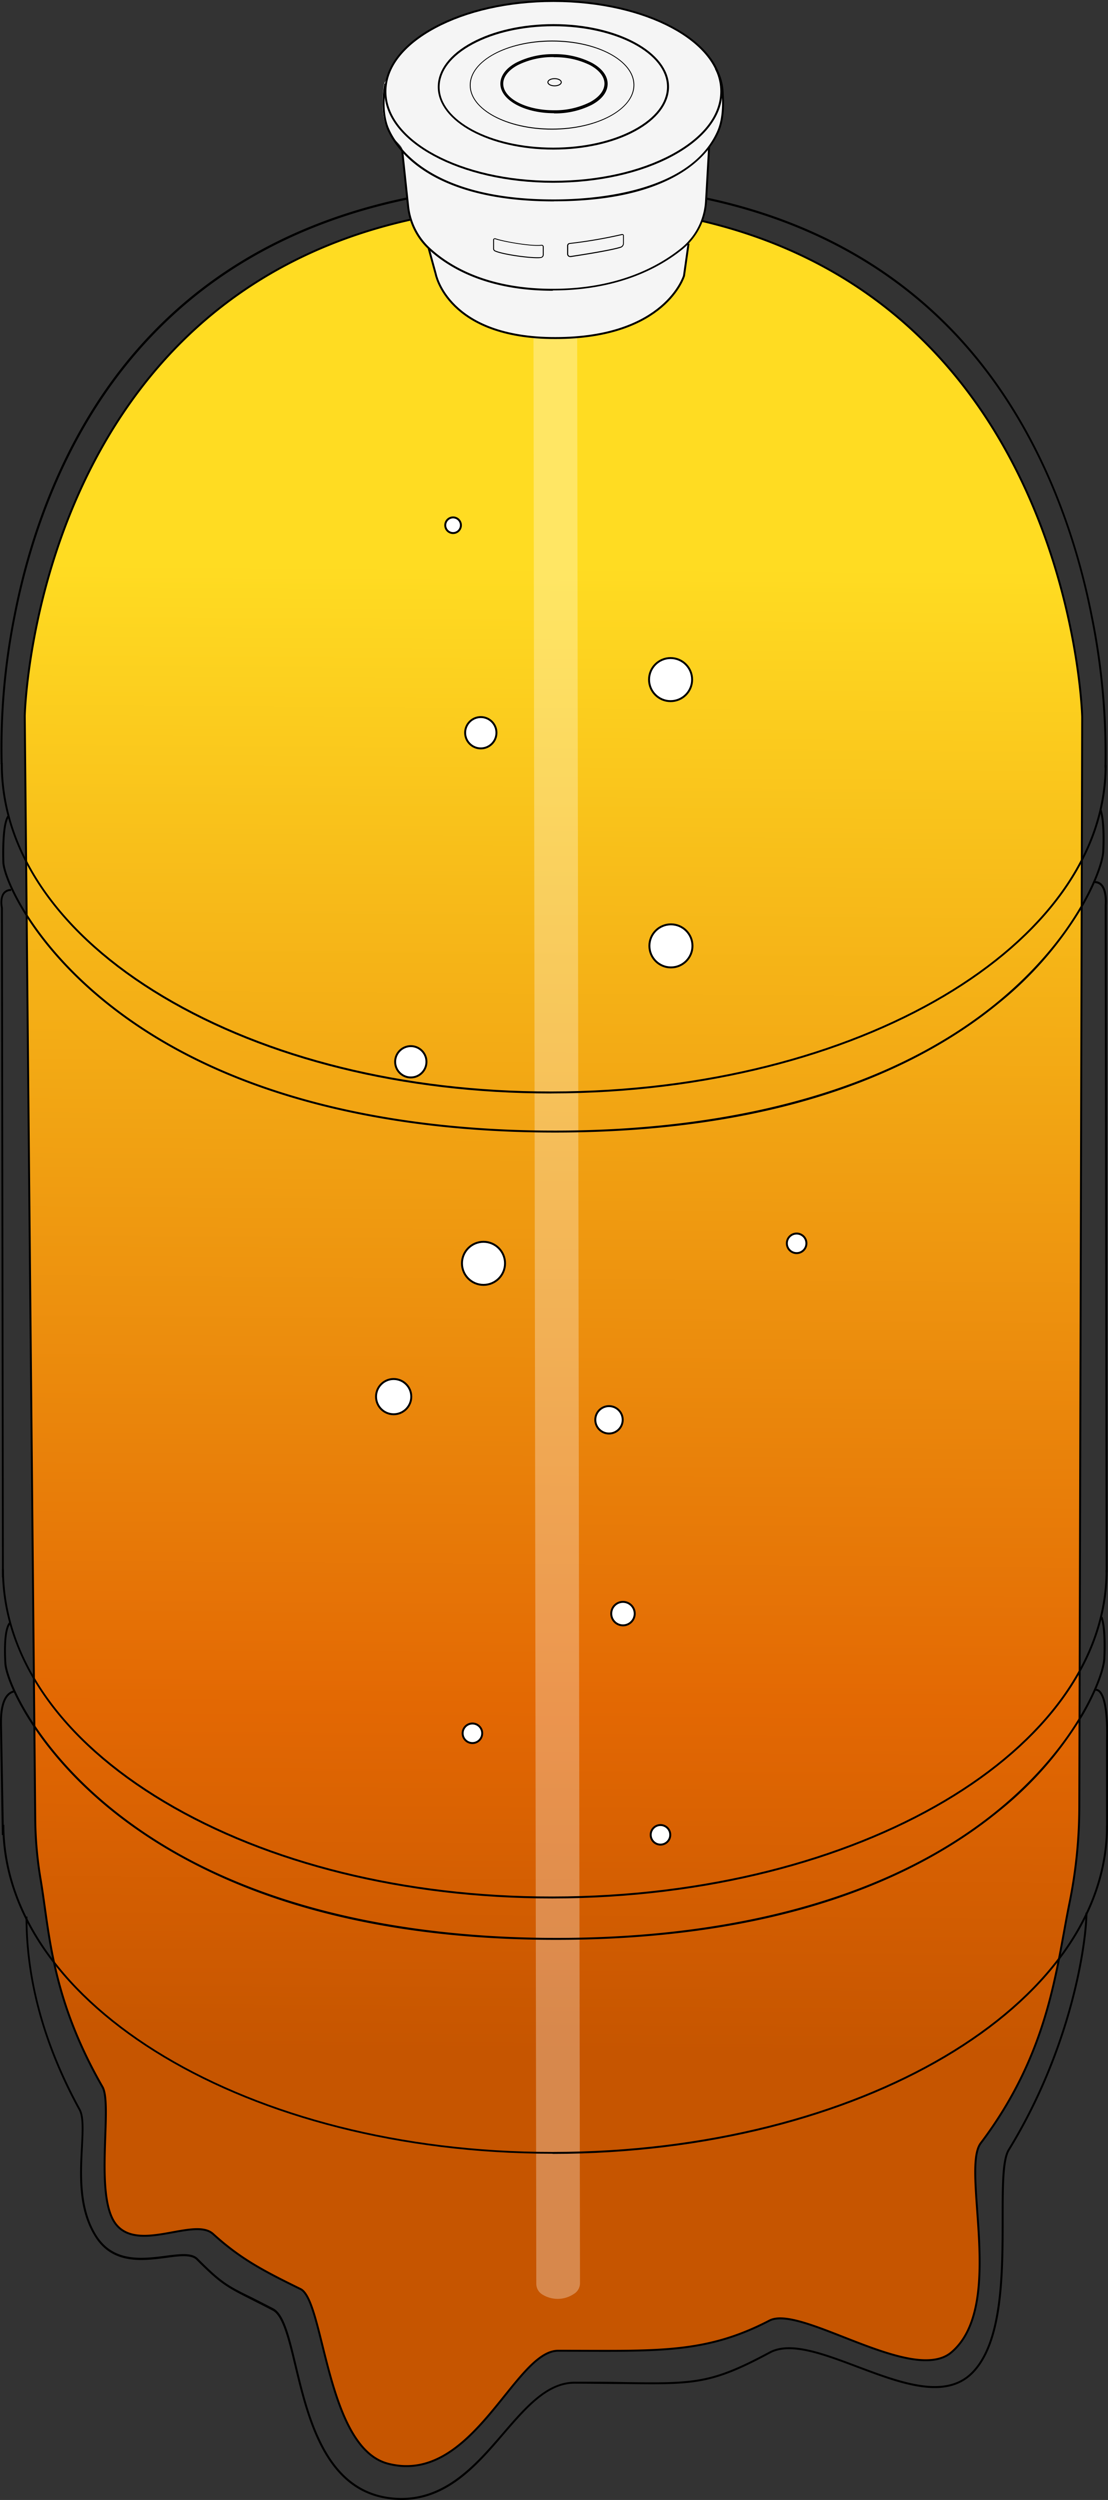 <svg xmlns="http://www.w3.org/2000/svg" xmlns:xlink="http://www.w3.org/1999/xlink" viewBox="0 0 283.04 638.42"><rect x="0" y="0" width="283.04" height="638.42" fill="#333333" stroke="none"/><defs><style>.cls-1,.cls-3,.cls-5,.cls-6{stroke:#000;stroke-miterlimit:10;}.cls-1,.cls-3,.cls-5{stroke-width:0.5px;}.cls-1{fill:url(#linear-gradient);}.cls-2,.cls-3{fill:#fff;}.cls-2{opacity:0.3;}.cls-4{fill:#f5f5f5;}.cls-5,.cls-6{fill:none;}.cls-6{stroke-width:0.25px;}</style><linearGradient id="linear-gradient" x1="140.39" y1="146.01" x2="137.26" y2="529.39" gradientTransform="translate(1.63 -1.34) rotate(-0.08)" gradientUnits="userSpaceOnUse"><stop offset="0" stop-color="#ffdc22"/><stop offset="0.76" stop-color="#e36803"/><stop offset="0.99" stop-color="#c65500"/></linearGradient></defs><title>2</title><g id="Layer_2" data-name="Layer 2"><g id="KEG-----------------------------"><g id="body"><path class="cls-1" d="M6.32,182.85,9,464.5a97.24,97.24,0,0,0,1.37,15.43c2.28,13.41,2.6,30,15.81,53,2.68,4.67-2.31,28.2,3.57,35.24s19.92-2,24.67,2.31c7,6.34,12.64,9.32,22.34,14.07,6.12,3,6.52,40.52,22.39,44.61,21.66,5.58,32.26-28.83,43.42-28.85,25.2,0,37.43.9,54-7.71,8-4.15,36.53,16.42,46.41,8.16,14.08-11.77,2.41-46.64,7.56-53.47,17.64-23.36,19.27-44.75,22.67-61.34a123.89,123.89,0,0,0,2.5-24.44l.74-278.42s-3.13-131-135.29-130.79S6.32,182.85,6.32,182.85Z"/><path class="cls-2" d="M146.58,585.81a7.42,7.42,0,0,1-8.08.11,3.18,3.18,0,0,1-1.5-2.7l-.76-523.37a3.18,3.18,0,0,1,3.17-3.18h4.82a3.17,3.17,0,0,1,3.17,3.17l.76,523.24A3.19,3.19,0,0,1,146.58,585.81Z"/><path d="M282.65,196l-.5,0A177.63,177.63,0,0,0,278.56,157c-4-20.25-13.39-49.18-35.08-71.93C219.53,60,185.63,47.23,142.7,47.23h-.31c-44.64.06-79.64,13.2-104,39.06C17,108.93,7.9,137.33,4,157.16a170.81,170.81,0,0,0-3.32,38l-.5,0a171.48,171.48,0,0,1,3.33-38.13c3.88-19.9,13-48.4,34.45-71.12,24.49-26,59.62-39.17,104.4-39.23h.31c43.07,0,77.1,12.79,101.15,38C265.61,107.6,275,136.63,279.05,157A178.27,178.27,0,0,1,282.65,196Z"/><path d="M140.62,279.24c-37.42,0-72.59-8.7-99.08-24.5S.24,217.72.21,195.2v-.34h.5v.33c0,22.34,14.62,43.34,41.08,59.11s61.51,24.43,98.83,24.43H141c77.92-.12,141.25-37.51,141.19-83.36h.5c.06,46.12-63.5,83.74-141.69,83.86Z"/><path d="M141,550C63.62,550,.67,512.35.6,466h.5c.07,46.11,62.8,83.54,139.91,83.54h.34c77.92-.11,141.25-37.51,141.19-83.36h.5c.06,46.13-63.5,83.75-141.69,83.86Z"/><path d="M140.91,484.81c-37.41,0-72.58-8.69-99.08-24.49S.54,423.3.51,400.77H1c0,22.35,14.62,43.34,41.08,59.12s61.5,24.42,98.82,24.42h.35c77.91-.11,141.25-37.5,141.18-83.35h.5c.07,46.12-63.49,83.74-141.68,83.85Z"/><path d="M141.73,289.22c-32.75,0-78.68-5.44-112.44-31.24C8.34,242,.94,224.77.61,220.32c0-.42-.4-10.17,1.43-12.18l.37.34c-1.69,1.85-1.3,11.71-1.3,11.81.32,4.38,7.67,21.39,28.48,37.29,33.65,25.71,79.47,31.14,112.14,31.14h.42c33.19-.05,79.67-5.79,112.64-32.85,20.22-16.6,26.81-34.47,26.8-38.76,0-.08.38-7.1-.68-10.22l.47-.16c1.09,3.22.73,10.1.71,10.39,0,2.37-1.79,8-5.75,14.79a92,92,0,0,1-21.23,24.35c-11.76,9.65-26.13,17.32-42.73,22.81-20.28,6.7-43.9,10.11-70.23,10.15Z"/><path d="M142,495.38c-25.75,0-49-3.28-69.17-9.76-16.6-5.34-31.11-12.84-43.15-22.28C8.85,447,1.46,429.42,1.13,424.87c0-.34-.62-8.55,1.21-10.57l.37.34C1,416.5,1.62,424.75,1.63,424.84,2,429.32,9.29,446.68,30,462.94c33.59,26.38,79.38,31.94,112,31.94h.42c33.19,0,79.67-5.78,112.64-32.85,20.22-16.59,26.8-34.46,26.8-38.75,0-.09.37-7.1-.68-10.22l.47-.16c1.09,3.21.72,10.1.71,10.39,0,2.36-1.8,8-5.75,14.79a91.86,91.86,0,0,1-21.23,24.34c-11.76,9.65-26.14,17.33-42.73,22.81-20.28,6.7-43.91,10.12-70.23,10.15Z"/><path d="M282.54,467.33l0-22.91c0-.11.41-9.94-1.79-12.23a1.22,1.22,0,0,0-.92-.44h0v-.5h0a1.73,1.73,0,0,1,1.28.59c2.34,2.45,1.94,12.18,1.93,12.59l0,22.9Z"/><path d="M.47,468.62,0,440.13c-.08-6.48,2-8.19,3.7-8.48l.08.5c-2.2.37-3.34,3.13-3.28,8L1,468.61Z"/><path d="M.51,402.83.26,231.91c0-.06-.54-2.59.58-4a2.46,2.46,0,0,1,2-.88v.5a2,2,0,0,0-1.64.69c-1,1.21-.48,3.59-.47,3.61l.25,171Z"/><path d="M282.44,401.54l-.24-170.33c0-.06.32-3.5-1-5a2,2,0,0,0-1.52-.68V225a2.49,2.49,0,0,1,1.89.84c1.48,1.66,1.15,5.2,1.14,5.35l.24,170.31Z"/><path d="M102.6,638.42a24.37,24.37,0,0,1-3.45-.25c-16.29-2.3-20.69-20.64-23.9-34-1.65-6.86-3.07-12.78-5.61-14.11-2.17-1.14-3.91-2-5.45-2.79-6.21-3.13-7.88-4-14-10.15-1.33-1.35-4.31-1-7.75-.52-6.07.78-13.63,1.75-18.13-5.36s-4-15.84-3.61-23c.21-4.09.39-7.63-.56-9.36-9-16.41-13.59-33-13.61-49.25v-.19H7v.19c0,16.18,4.58,32.67,13.55,49,1,1.85.84,5.28.62,9.62-.36,7-.81,15.8,3.53,22.66s11.71,5.89,17.64,5.13c3.58-.46,6.67-.85,8.18.67,6.08,6.12,7.73,7,13.89,10,1.53.78,3.28,1.66,5.45,2.79C72.62,591,74,596.76,75.73,604c3.18,13.25,7.53,31.4,23.49,33.66,13.43,1.88,21.8-7.81,29.19-16.38,5.77-6.71,11.23-13,18.31-13.06,4.91,0,9,0,12.68.09,17.9.23,22.15.28,37.12-7.77,5.34-2.87,13.69.27,22.53,3.6,11,4.13,22.37,8.42,29.11,1.66,7.69-7.72,7.71-25.28,7.72-39.4,0-8.35,0-14.94,1.61-17.54,16.19-26.38,19.8-53.12,19.79-60.4h.5c0,7.32-3.62,34.18-19.87,60.66-1.52,2.48-1.52,9.34-1.53,17.28,0,14.21,0,31.89-7.87,39.75-7,7-18.49,2.65-29.64-1.55-8.72-3.28-17-6.38-22.11-3.62-15.08,8.11-19.36,8.06-37.37,7.83-3.63,0-7.75-.08-12.67-.09-6.85,0-12.23,6.26-17.93,12.88C122,629.54,114.31,638.42,102.6,638.42Z"/></g><g id="FUTER-------------------------------"><circle class="cls-3" cx="100.56" cy="356.66" r="4.5"/><circle class="cls-3" cx="123.51" cy="322.62" r="5.5"/><circle class="cls-3" cx="171.39" cy="241.55" r="5.5"/><circle class="cls-3" cx="171.3" cy="173.55" r="5.5"/><circle class="cls-3" cx="122.82" cy="187.12" r="4"/><circle class="cls-3" cx="155.57" cy="362.58" r="3.5"/><circle class="cls-3" cx="104.94" cy="271.15" r="4"/><circle class="cls-3" cx="159.14" cy="412.07" r="3"/><circle class="cls-3" cx="120.68" cy="442.63" r="2.5"/><circle class="cls-3" cx="168.72" cy="468.56" r="2.5"/><circle class="cls-3" cx="203.5" cy="317.51" r="2.5"/><circle class="cls-3" cx="115.74" cy="134.13" r="2"/></g><g id="Фитинг-------------"><path class="cls-4" d="M177.05,52.21s-2,16.16-2.61,18.51c-1.17,2.35-6.74,15-31.4,15.61-29.67.33-32.11-16.78-32.11-16.78L106.57,50Z"/><path class="cls-4" d="M184.35,23.13a17.81,17.81,0,0,1-3.5,14.69s0,15.86-1.73,19.38c-2.35,4.7-14.66,17.53-37.57,17.09-28.19-.55-35.26-15.22-36.44-17-1.18-2.94-1.51-12.79-2.16-18.6-.37-3.25-6.68-3.12-4.94-16.63s64.63,16.35,64.63,16.35S182.94,16.12,184.35,23.13Z"/><ellipse class="cls-4" cx="141.48" cy="23.19" rx="42.88" ry="22.91" transform="translate(-0.03 0.2) rotate(-0.08)"/><path class="cls-5" d="M109.52,63.47l1.77,6.46s3,16.44,30.57,16.4c28.19,0,32.87-15.91,32.87-15.91l1.16-8.22"/><path d="M141.28,46.67c-23.75,0-43.07-10.42-43.08-23.27,0-6.26,4.49-12.15,12.67-16.56S129.83,0,141.33,0h.12c23.75,0,43.07,10.43,43.09,23.27,0,6.27-4.5,12.15-12.68,16.57s-19,6.82-30.46,6.83ZM141.33.5c-11.42,0-22.15,2.42-30.22,6.78S98.69,17.33,98.7,23.4c0,12.57,19.11,22.77,42.58,22.77h.12c11.42,0,22.16-2.42,30.22-6.77S184.05,29.34,184,23.27C184,10.7,164.92.5,141.45.5Z"/><path d="M141.31,38.2c-16.25,0-29.46-7.15-29.48-16,0-4.3,3.08-8.34,8.69-11.37s13-4.66,20.82-4.67h.08c16.25,0,29.46,7.15,29.48,16,0,4.3-3.08,8.34-8.69,11.37s-13,4.66-20.82,4.67Zm0-31.5c-7.78,0-15.09,1.65-20.58,4.61s-8.43,6.82-8.43,10.93c0,8.53,13,15.46,29,15.46h.08c7.78,0,15.09-1.65,20.58-4.61s8.43-6.82,8.43-10.93c0-8.54-13-15.46-29-15.46Z"/><path d="M141.49,28.91c-7.53,0-13.66-3.37-13.67-7.52,0-2.06,1.45-4,4.09-5.41a20.7,20.7,0,0,1,9.6-2.15h0A20.69,20.69,0,0,1,151.11,16c2.65,1.42,4.1,3.34,4.11,5.4s-1.45,4-4.1,5.4a20.76,20.76,0,0,1-9.59,2.16Zm0-14.33a19.82,19.82,0,0,0-9.24,2.06c-2.39,1.29-3.7,3-3.7,4.74,0,3.74,5.8,6.78,12.92,6.78h0a19.94,19.94,0,0,0,9.24-2.07c2.39-1.29,3.7-3,3.7-4.74s-1.32-3.45-3.71-4.73a19.87,19.87,0,0,0-9.21-2Z"/><path d="M141.42,51.43c-32.35,0-40.74-14.14-42.55-18.48s-1-10-.67-11.61l.49.09c-.3,1.6-1.13,7.13.65,11.32s10,18.18,42.08,18.18h.16c10.18,0,34.62-1.74,41.59-17.36,1.07-2.41,1.47-5.52,1.21-9.49a14.17,14.17,0,0,0-1.72-6.4l.43-.26a14.08,14.08,0,0,1,1.78,6.64c.27,4-.14,7.22-1.24,9.71-1.52,3.4-4.92,8.24-12.5,12s-17.43,5.62-29.55,5.64Z"/><path d="M141.15,74.25c-16.55,0-26.26-5.66-31.5-10.41A17.45,17.45,0,0,1,104,52.72l-1.48-14,.5-.06,1.48,14A17,17,0,0,0,110,63.47c5.17,4.69,14.77,10.28,31.16,10.28h.11c16.47,0,26.89-5.67,32.74-10.39a16.58,16.58,0,0,0,6.1-12l.79-13.9.5,0-.79,13.9a17.12,17.12,0,0,1-6.28,12.31c-5.91,4.77-16.45,10.47-33.06,10.5Z"/><path d="M141,33.1c-11.57,0-21-5.08-21-11.34s9.43-11.39,21-11.41h.05c11.58,0,21,5.09,21,11.35s-9.42,11.38-21,11.4Zm.08-22.5H141c-11.47,0-20.78,5-20.78,11.16S129.58,32.85,141,32.85h.06c11.46,0,20.78-5,20.77-11.15S152.53,10.6,141.09,10.6Z"/><ellipse class="cls-6" cx="141.67" cy="21" rx="1.71" ry="0.92" transform="translate(-0.03 0.2) rotate(-0.08)"/><path d="M137.31,65.94c-3.06,0-9.16-.94-10.89-1.74a.76.76,0,0,1-.45-.77V61.26s0-.07,0-.1a.48.48,0,0,1,.59-.3c1.84.69,9.1,2,11.75,1.66a.48.48,0,0,1,.43.15.52.52,0,0,1,.16.37v2a.84.84,0,0,1-.76.84Q137.79,65.94,137.31,65.94Zm-11.1-4.66v2.16a.52.52,0,0,0,.3.53c1.84.85,9.1,1.92,11.61,1.69a.6.6,0,0,0,.53-.59V63a.27.27,0,0,0-.08-.19.26.26,0,0,0-.23-.08c-2.75.32-10-1-11.87-1.67a.2.2,0,0,0-.26.13A.09.09,0,0,1,126.21,61.28Z"/><path d="M145.64,65.64a.77.77,0,0,1-.77-.73V62.77a.69.69,0,0,1,.64-.71,121.27,121.27,0,0,0,13.33-2.29.32.32,0,0,1,.13,0,.39.39,0,0,1,.4.39v2a1.16,1.16,0,0,1-.79,1.1c-2.66.86-11.18,2.15-12.86,2.4h-.08ZM159,60h-.05a120,120,0,0,1-13.39,2.29.45.45,0,0,0-.41.46V64.9a.51.51,0,0,0,.54.49c1.7-.25,10.2-1.54,12.84-2.39a.9.9,0,0,0,.62-.86v-2A.15.15,0,0,0,159,60Z"/></g></g></g></svg>
